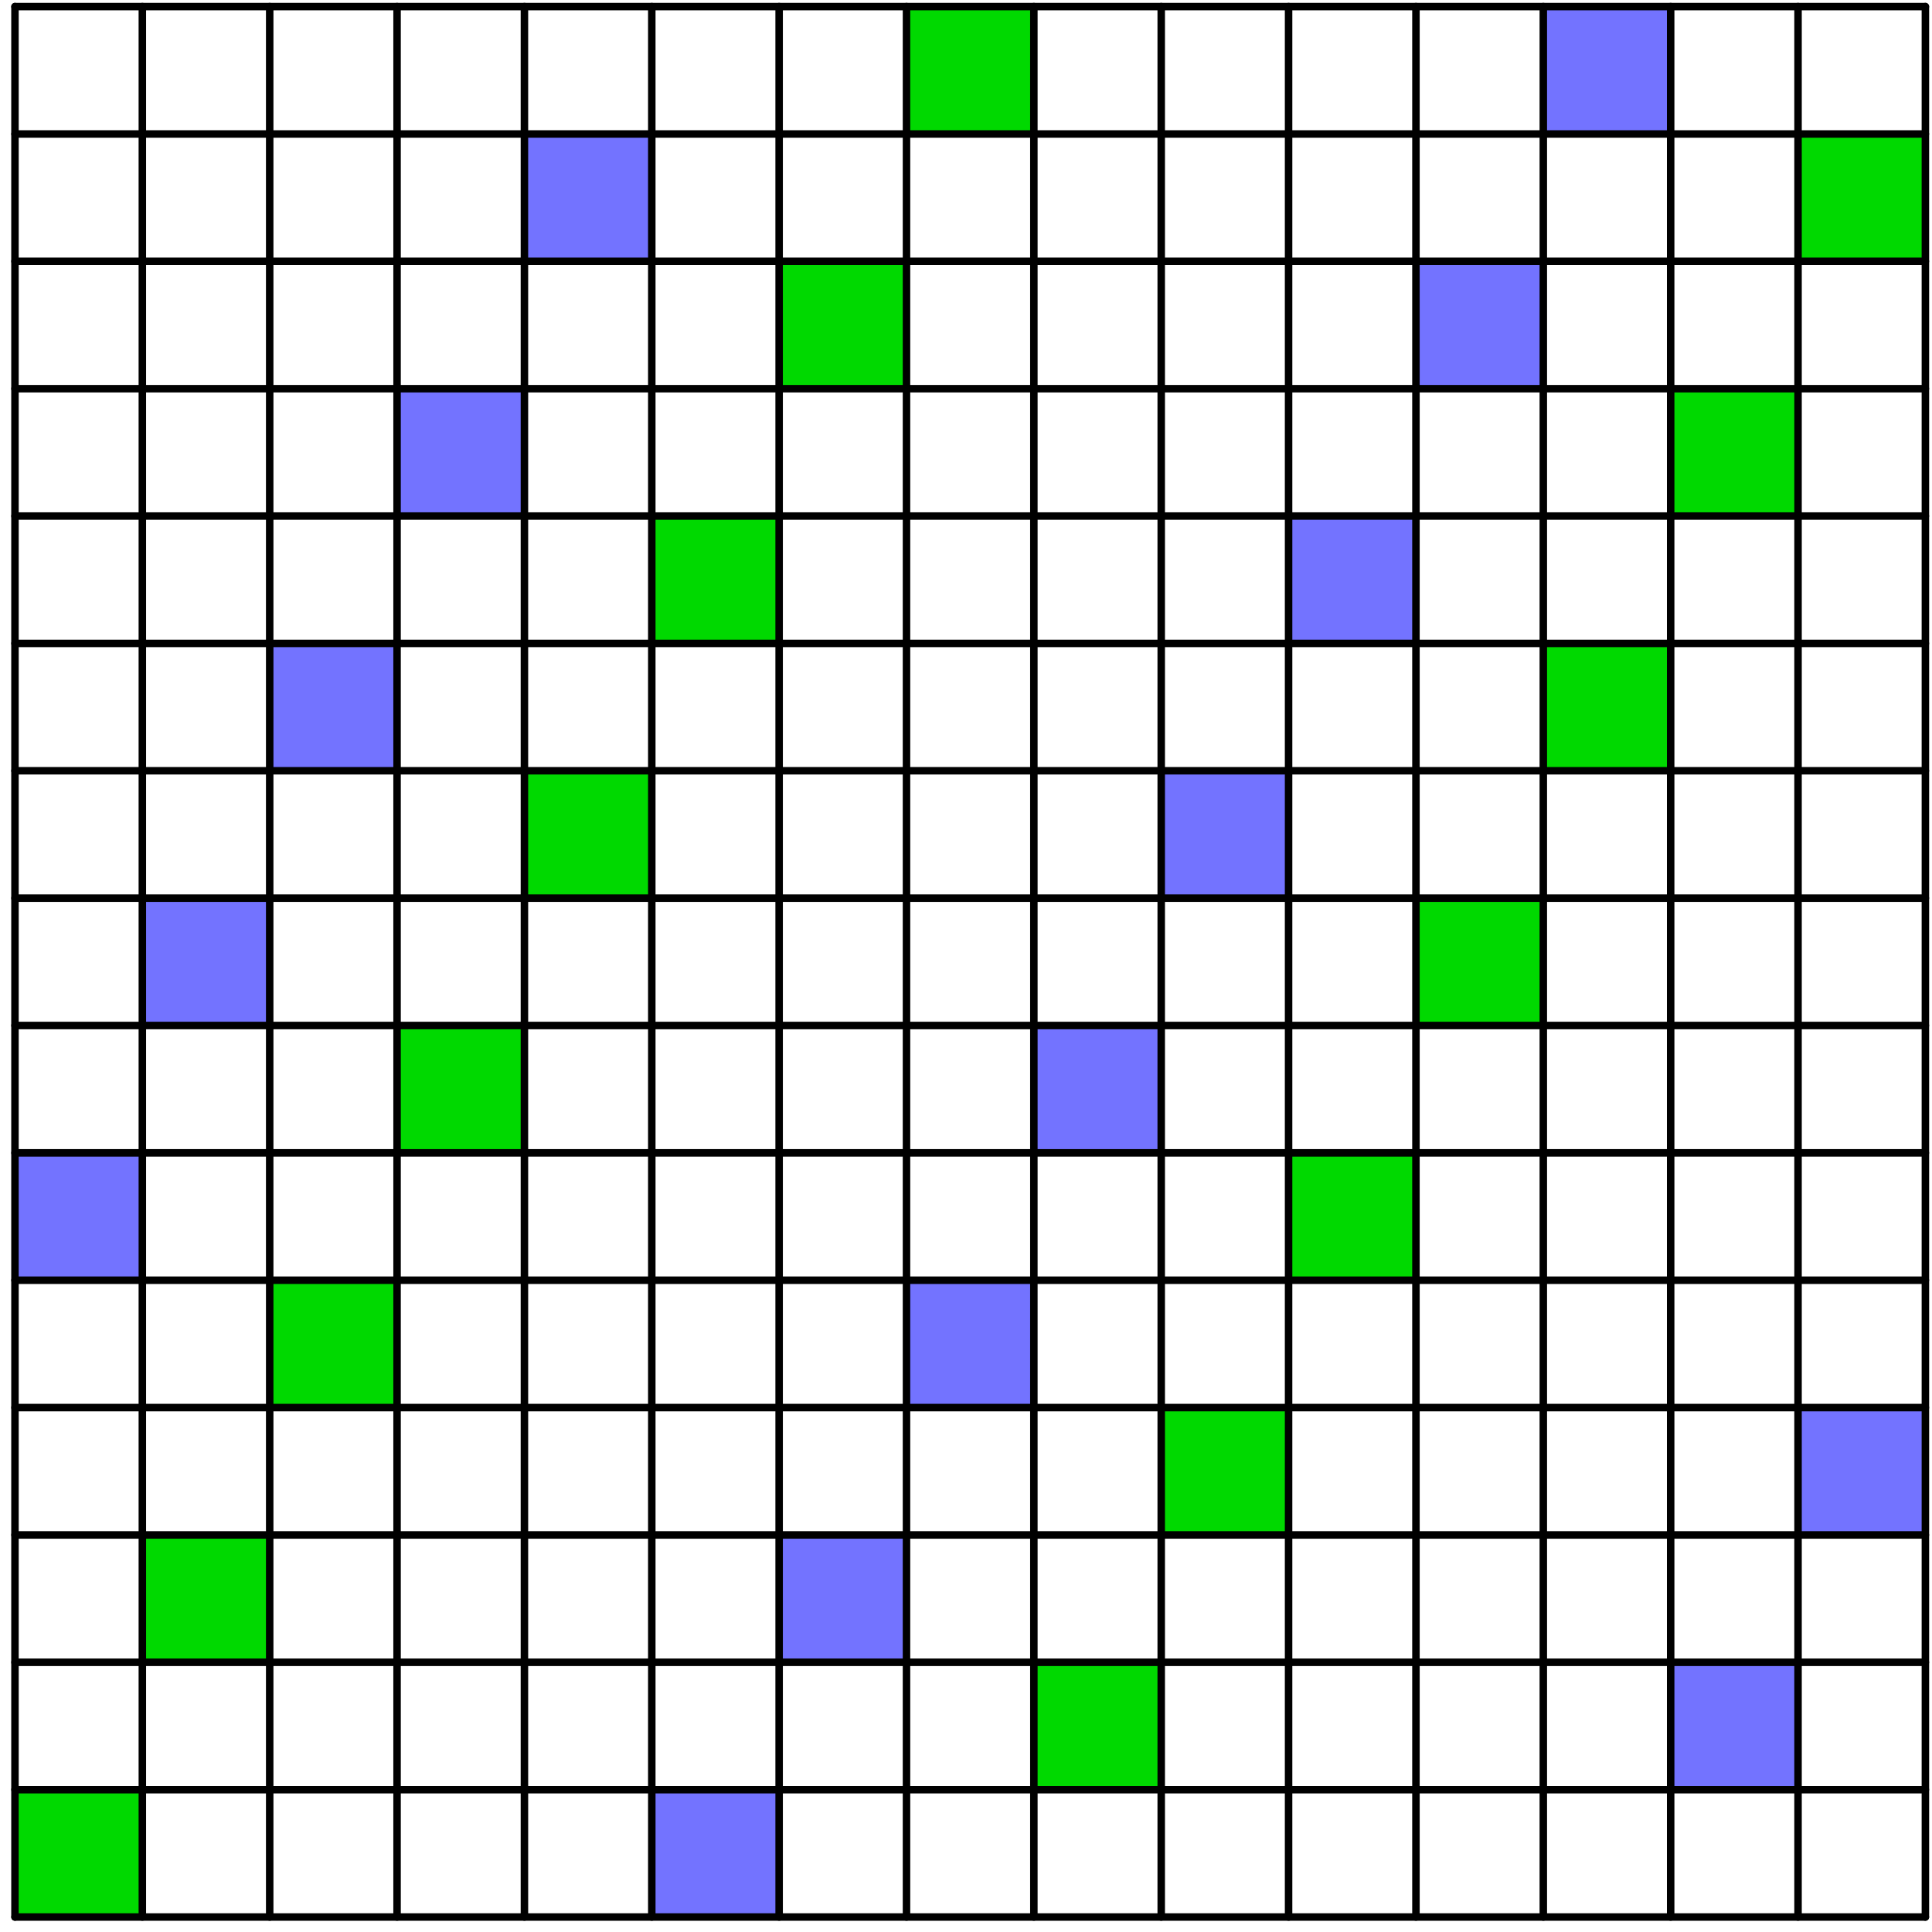 <?xml version='1.0' encoding='UTF-8'?>
<!-- This file was generated by dvisvgm 3.1.1 -->
<svg version='1.1' xmlns='http://www.w3.org/2000/svg' xmlns:xlink='http://www.w3.org/1999/xlink' width='129pt' height='129pt' viewBox='0 -129 129 129'>
<g id='page1'>
<g transform='matrix(1 0 0 -1 0 0)'>
<path d='M1 1H9.504V9.504H1Z' fill='#00d900'/>
<path d='M1 43.52H9.504V52.023H1Z' fill='#7373ff'/>
<path d='M9.504 18.008H18.008V26.512H9.504Z' fill='#00d900'/>
<path d='M9.504 60.527H18.008V69.031H9.504Z' fill='#7373ff'/>
<path d='M18.008 35.016H26.512V43.52H18.008Z' fill='#00d900'/>
<path d='M18.008 77.535H26.512V86.039H18.008Z' fill='#7373ff'/>
<path d='M26.512 52.023H35.016V60.527H26.512Z' fill='#00d900'/>
<path d='M26.512 94.543H35.016V103.047H26.512Z' fill='#7373ff'/>
<path d='M35.016 69.031H43.52V77.535H35.016Z' fill='#00d900'/>
<path d='M35.016 111.551H43.52V120.055H35.016Z' fill='#7373ff'/>
<path d='M43.52 86.039H52.023V94.543H43.52Z' fill='#00d900'/>
<path d='M43.52 1H52.023V9.504H43.52Z' fill='#7373ff'/>
<path d='M52.023 103.047H60.527V111.551H52.023Z' fill='#00d900'/>
<path d='M52.023 18.008H60.527V26.512H52.023Z' fill='#7373ff'/>
<path d='M60.527 120.055H69.031V128.559H60.527Z' fill='#00d900'/>
<path d='M60.527 35.016H69.031V43.52H60.527Z' fill='#7373ff'/>
<path d='M69.031 9.504H77.535V18.008H69.031Z' fill='#00d900'/>
<path d='M69.031 52.023H77.535V60.527H69.031Z' fill='#7373ff'/>
<path d='M77.535 26.512H86.039V35.016H77.535Z' fill='#00d900'/>
<path d='M77.535 69.031H86.039V77.535H77.535Z' fill='#7373ff'/>
<path d='M86.039 43.52H94.543V52.023H86.039Z' fill='#00d900'/>
<path d='M86.039 86.039H94.543V94.543H86.039Z' fill='#7373ff'/>
<path d='M94.543 60.527H103.047V69.031H94.543Z' fill='#00d900'/>
<path d='M94.543 103.047H103.047V111.551H94.543Z' fill='#7373ff'/>
<path d='M103.047 77.535H111.551V86.039H103.047Z' fill='#00d900'/>
<path d='M103.047 120.055H111.551V128.559H103.047Z' fill='#7373ff'/>
<path d='M111.551 94.543H120.055V103.047H111.551Z' fill='#00d900'/>
<path d='M111.551 9.504H120.055V18.008H111.551Z' fill='#7373ff'/>
<path d='M120.055 111.551H128.559V120.055H120.055Z' fill='#00d900'/>
<path d='M120.055 26.512H128.559V35.016H120.055Z' fill='#7373ff'/>
<path d='M1 1V128.559' stroke='#000' fill='none' stroke-width='.5' stroke-miterlimit='10' stroke-linecap='round' stroke-linejoin='round'/>
<path d='M1 1H128.559' stroke='#000' fill='none' stroke-width='.5' stroke-miterlimit='10' stroke-linecap='round' stroke-linejoin='round'/>
<path d='M9.504 1V128.559' stroke='#000' fill='none' stroke-width='.5' stroke-miterlimit='10' stroke-linecap='round' stroke-linejoin='round'/>
<path d='M1 9.504H128.559' stroke='#000' fill='none' stroke-width='.5' stroke-miterlimit='10' stroke-linecap='round' stroke-linejoin='round'/>
<path d='M18.008 1V128.559' stroke='#000' fill='none' stroke-width='.5' stroke-miterlimit='10' stroke-linecap='round' stroke-linejoin='round'/>
<path d='M1 18.008H128.559' stroke='#000' fill='none' stroke-width='.5' stroke-miterlimit='10' stroke-linecap='round' stroke-linejoin='round'/>
<path d='M26.512 1V128.559' stroke='#000' fill='none' stroke-width='.5' stroke-miterlimit='10' stroke-linecap='round' stroke-linejoin='round'/>
<path d='M1 26.512H128.559' stroke='#000' fill='none' stroke-width='.5' stroke-miterlimit='10' stroke-linecap='round' stroke-linejoin='round'/>
<path d='M35.016 1V128.559' stroke='#000' fill='none' stroke-width='.5' stroke-miterlimit='10' stroke-linecap='round' stroke-linejoin='round'/>
<path d='M1 35.016H128.559' stroke='#000' fill='none' stroke-width='.5' stroke-miterlimit='10' stroke-linecap='round' stroke-linejoin='round'/>
<path d='M43.52 1V128.559' stroke='#000' fill='none' stroke-width='.5' stroke-miterlimit='10' stroke-linecap='round' stroke-linejoin='round'/>
<path d='M1 43.52H128.559' stroke='#000' fill='none' stroke-width='.5' stroke-miterlimit='10' stroke-linecap='round' stroke-linejoin='round'/>
<path d='M52.023 1V128.559' stroke='#000' fill='none' stroke-width='.5' stroke-miterlimit='10' stroke-linecap='round' stroke-linejoin='round'/>
<path d='M1 52.023H128.559' stroke='#000' fill='none' stroke-width='.5' stroke-miterlimit='10' stroke-linecap='round' stroke-linejoin='round'/>
<path d='M60.527 1V128.559' stroke='#000' fill='none' stroke-width='.5' stroke-miterlimit='10' stroke-linecap='round' stroke-linejoin='round'/>
<path d='M1 60.527H128.559' stroke='#000' fill='none' stroke-width='.5' stroke-miterlimit='10' stroke-linecap='round' stroke-linejoin='round'/>
<path d='M69.031 1V128.559' stroke='#000' fill='none' stroke-width='.5' stroke-miterlimit='10' stroke-linecap='round' stroke-linejoin='round'/>
<path d='M1 69.031H128.559' stroke='#000' fill='none' stroke-width='.5' stroke-miterlimit='10' stroke-linecap='round' stroke-linejoin='round'/>
<path d='M77.535 1V128.559' stroke='#000' fill='none' stroke-width='.5' stroke-miterlimit='10' stroke-linecap='round' stroke-linejoin='round'/>
<path d='M1 77.535H128.559' stroke='#000' fill='none' stroke-width='.5' stroke-miterlimit='10' stroke-linecap='round' stroke-linejoin='round'/>
<path d='M86.039 1V128.559' stroke='#000' fill='none' stroke-width='.5' stroke-miterlimit='10' stroke-linecap='round' stroke-linejoin='round'/>
<path d='M1 86.039H128.559' stroke='#000' fill='none' stroke-width='.5' stroke-miterlimit='10' stroke-linecap='round' stroke-linejoin='round'/>
<path d='M94.543 1V128.559' stroke='#000' fill='none' stroke-width='.5' stroke-miterlimit='10' stroke-linecap='round' stroke-linejoin='round'/>
<path d='M1 94.543H128.559' stroke='#000' fill='none' stroke-width='.5' stroke-miterlimit='10' stroke-linecap='round' stroke-linejoin='round'/>
<path d='M103.047 1V128.559' stroke='#000' fill='none' stroke-width='.5' stroke-miterlimit='10' stroke-linecap='round' stroke-linejoin='round'/>
<path d='M1 103.047H128.559' stroke='#000' fill='none' stroke-width='.5' stroke-miterlimit='10' stroke-linecap='round' stroke-linejoin='round'/>
<path d='M111.551 1V128.559' stroke='#000' fill='none' stroke-width='.5' stroke-miterlimit='10' stroke-linecap='round' stroke-linejoin='round'/>
<path d='M1 111.551H128.559' stroke='#000' fill='none' stroke-width='.5' stroke-miterlimit='10' stroke-linecap='round' stroke-linejoin='round'/>
<path d='M120.055 1V128.559' stroke='#000' fill='none' stroke-width='.5' stroke-miterlimit='10' stroke-linecap='round' stroke-linejoin='round'/>
<path d='M1 120.055H128.559' stroke='#000' fill='none' stroke-width='.5' stroke-miterlimit='10' stroke-linecap='round' stroke-linejoin='round'/>
<path d='M128.559 1V128.559' stroke='#000' fill='none' stroke-width='.5' stroke-miterlimit='10' stroke-linecap='round' stroke-linejoin='round'/>
<path d='M1 128.559H128.559' stroke='#000' fill='none' stroke-width='.5' stroke-miterlimit='10' stroke-linecap='round' stroke-linejoin='round'/>
</g>
</g>
</svg>